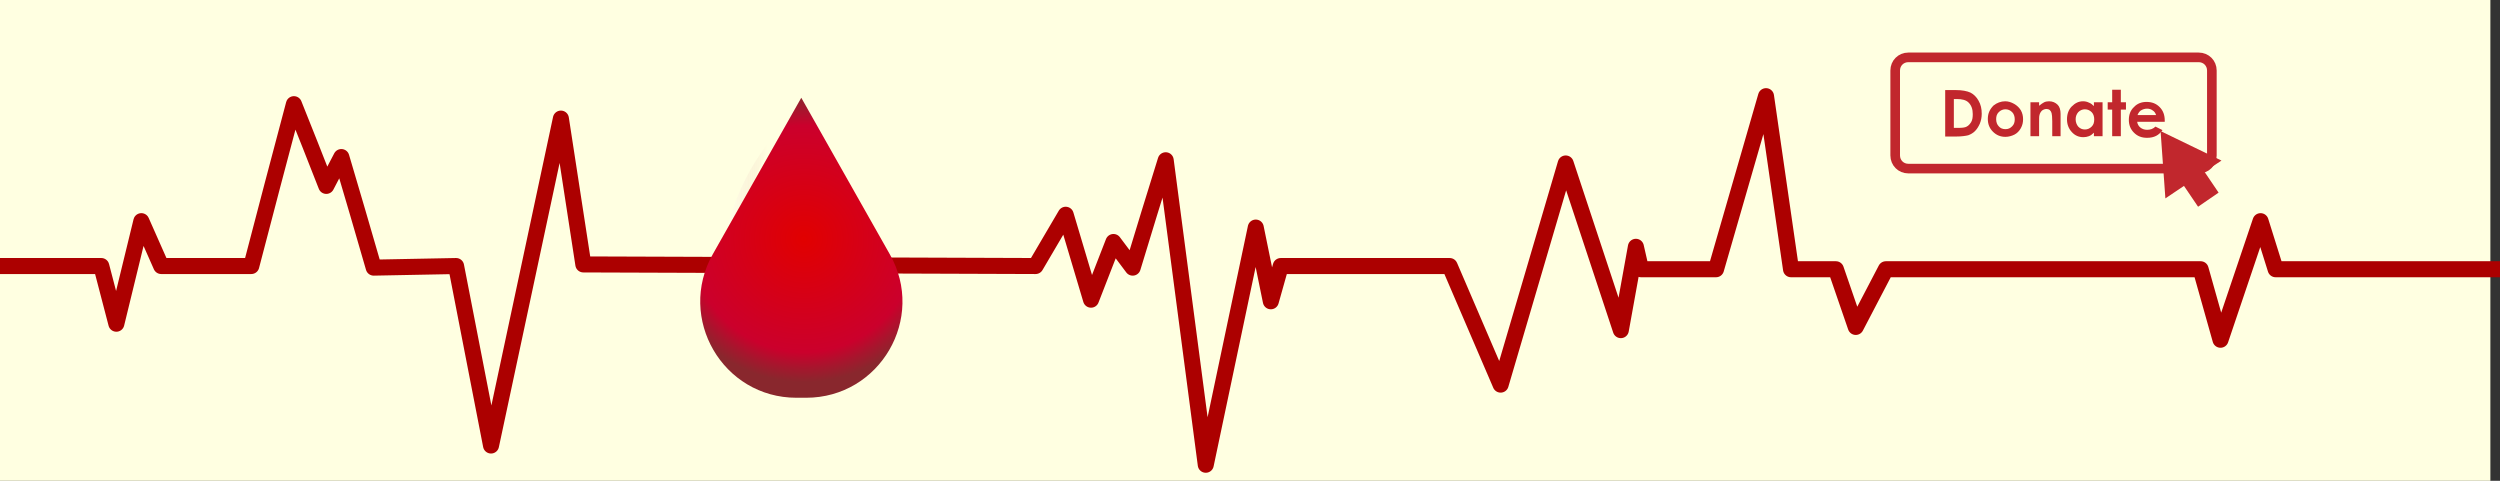 <!-- Generator: Adobe Illustrator 23.0.1, SVG Export Plug-In  -->
<svg version="1.1" xmlns="http://www.w3.org/2000/svg" xmlns:xlink="http://www.w3.org/1999/xlink" x="0px" y="0px" width="780px"
	 height="150px" viewBox="0 0 780 150" style="enable-background:new 0 0 780 150;" xml:space="preserve">
<rect x="0" y="0" width="780" height="150" fill="#333333" stroke="none"/>
<style type="text/css">
	.st0{fill:#FFFFE1;}
	.st1{fill:none;stroke:#AC0000;stroke-width:5;stroke-linecap:square;stroke-linejoin:round;stroke-miterlimit:10;}
	.st2{fill:#FF0000;stroke:#FF0000;stroke-miterlimit:10;}
	.st3{fill:url(#SVGID_1_);}
	.st4{fill:#FFFFE1;stroke:#C1272D;stroke-width:3;stroke-miterlimit:10;}
	.st5{fill:#C1272D;}
	.st6{fill:url(#SVGID_2_);}
	.st7{fill:url(#SVGID_3_);}
	.st8{fill:url(#SVGID_4_);}
</style>
<defs>
</defs>
<rect x="0" class="st0" width="777" height="150"/>
<path class="st1" d="M2.5,83h29.1l4.7,18l7.8-32l6.2,14h28.1c4.4-16.8,8.8-33.7,13.3-50.5c3.4,8.5,6.8,17,10.1,25.5l4.7-9
	c3.4,11.5,6.8,23,10.1,34.5c8.6-0.2,17.2-0.3,25.7-0.5l10.9,56l21.8-102c2.3,15.2,4.7,30.3,7,45.5c47,0.2,94.1,0.3,141.1,0.5l9.4-16
	c2.6,8.8,5.3,17.7,7.9,26.5c2.3-6,4.7-12,7-18c2,2.7,4,5.3,6,8c3.4-11.2,6.8-22.3,10.3-33.5l12.5,95l15.6-74l4.7,23l3.1-11h52.7
	l15.9,37l20.3-69l17.2,52l4.7-26l1.6,7h23.4l15.6-54l7.8,54h14l6.2,18l9.4-18h98.2l6.2,22l12.5-37l4.7,15c22.4,0,67.6,0,67.6,0"/>
<path class="st2" d="M248.5,97"/>
<linearGradient id="SVGID_1_" gradientUnits="userSpaceOnUse" x1="226.489" y1="73.125" x2="242.921" y2="73.125">
	<stop  offset="0" style="stop-color:#FFFFFF;stop-opacity:0.24"/>
	<stop  offset="7.854577e-02" style="stop-color:#FDF9F9;stop-opacity:0.216"/>
	<stop  offset="0.188" style="stop-color:#F6E6E7;stop-opacity:0.182"/>
	<stop  offset="0.317" style="stop-color:#ECC8CA;stop-opacity:0.142"/>
	<stop  offset="0.459" style="stop-color:#DD9FA1;stop-opacity:9.869808e-02"/>
	<stop  offset="0.613" style="stop-color:#CA696E;stop-opacity:5.133012e-02"/>
	<stop  offset="0.774" style="stop-color:#B4292F;stop-opacity:1.663521e-03"/>
	<stop  offset="0.78" style="stop-color:#B3272D;stop-opacity:0"/>
</linearGradient>
<path class="st3" d="M244,39.5c-4.2,4.6-7.1,8.8-9,12c-1.5,2.5-10.7,18.1-10,36c0,1.1,0.3,6.3,3,12c1.5,3.2,2.9,6.1,6,7
	c2.4,0.7,5.5,0,7-2c2.4-3.2-0.3-8.6-1-10c-1.1-2.3-2.8-4.1-5-9.1c0,0-0.1-0.2-0.1-0.3c-0.7-1.5-2.9-7-2.9-13.7c0-5.2,1.3-9,3-14
	C236.6,52.9,239.3,46.6,244,39.5z"/>
<path class="st4" d="M686,52.6h-90.6c-2.3,0-4.1-1.8-4.1-4.1V22c0-2.3,1.8-4.1,4.1-4.1H686c2.3,0,4.1,1.8,4.1,4.1v26.5
	C690.1,50.8,688.3,52.6,686,52.6z"/>
<polygon class="st5" points="692.2,60.1 687.8,53.6 693.1,50.1 674.1,40.9 675.6,61.9 681.4,58 685.8,64.5 "/>
<g>
	<path class="st5" d="M606.9,28.1h3.2c2.1,0,3.6,0.3,4.7,0.8c1,0.5,1.9,1.4,2.5,2.5c0.7,1.2,1,2.5,1,4.1c0,1.1-0.2,2.1-0.6,3.1
		c-0.4,0.9-0.9,1.7-1.5,2.3c-0.6,0.6-1.3,1-2.1,1.3c-0.8,0.2-2.1,0.4-3.9,0.4h-3.3V28.1z M609.6,30.8v9.1h1.3c1.3,0,2.2-0.1,2.7-0.4
		c0.6-0.3,1-0.8,1.4-1.4c0.4-0.7,0.5-1.5,0.5-2.5c0-1.5-0.4-2.7-1.3-3.6c-0.8-0.8-2-1.1-3.7-1.1H609.6z"/>
	<path class="st5" d="M625.6,31.6c1,0,1.9,0.3,2.8,0.8c0.9,0.5,1.6,1.2,2.1,2c0.5,0.9,0.7,1.8,0.7,2.8c0,1-0.2,1.9-0.7,2.8
		c-0.5,0.9-1.2,1.6-2,2s-1.8,0.7-2.8,0.7c-1.5,0-2.8-0.5-3.9-1.6c-1.1-1.1-1.6-2.4-1.6-4c0-1.7,0.6-3,1.8-4.2
		C623,32.1,624.3,31.6,625.6,31.6z M625.7,34.1c-0.8,0-1.5,0.3-2.1,0.9s-0.8,1.3-0.8,2.2c0,0.9,0.3,1.7,0.8,2.2
		c0.5,0.6,1.2,0.9,2.1,0.9s1.5-0.3,2.1-0.9c0.6-0.6,0.8-1.3,0.8-2.2s-0.3-1.7-0.8-2.2C627.2,34.4,626.5,34.1,625.7,34.1z"/>
	<path class="st5" d="M633.5,31.9h2.7V33c0.6-0.5,1.2-0.9,1.6-1.1s1-0.3,1.5-0.3c1.1,0,2,0.4,2.7,1.1c0.6,0.6,0.9,1.6,0.9,2.8v7
		h-2.6v-4.7c0-1.3-0.1-2.1-0.2-2.5c-0.1-0.4-0.3-0.7-0.6-1c-0.3-0.2-0.6-0.3-1-0.3c-0.5,0-1,0.2-1.4,0.5c-0.4,0.4-0.7,0.9-0.8,1.5
		c-0.1,0.3-0.1,1.1-0.1,2.2v4.3h-2.7V31.9z"/>
	<path class="st5" d="M653.3,31.9h2.7v10.6h-2.7v-1.1c-0.5,0.5-1,0.9-1.6,1.1c-0.5,0.2-1.1,0.3-1.7,0.3c-1.4,0-2.6-0.5-3.6-1.6
		c-1-1.1-1.5-2.4-1.5-4c0-1.6,0.5-3,1.5-4c1-1,2.1-1.6,3.5-1.6c0.6,0,1.2,0.1,1.8,0.4c0.6,0.2,1.1,0.6,1.6,1.1V31.9z M650.5,34.1
		c-0.8,0-1.5,0.3-2.1,0.9c-0.5,0.6-0.8,1.3-0.8,2.2c0,0.9,0.3,1.7,0.8,2.3c0.6,0.6,1.2,0.9,2.1,0.9c0.8,0,1.5-0.3,2.1-0.9
		s0.8-1.3,0.8-2.3c0-0.9-0.3-1.7-0.8-2.2S651.4,34.1,650.5,34.1z"/>
	<path class="st5" d="M659,28h2.7v3.9h1.6v2.3h-1.6v8.3H659v-8.3h-1.4v-2.3h1.4V28z"/>
	<path class="st5" d="M675.4,38h-8.6c0.1,0.8,0.5,1.4,1,1.8c0.5,0.4,1.2,0.7,2.1,0.7c1,0,1.9-0.3,2.6-1l2.2,1.1
		c-0.6,0.8-1.2,1.4-2,1.8c-0.8,0.4-1.7,0.6-2.8,0.6c-1.7,0-3-0.5-4.1-1.6c-1.1-1.1-1.6-2.4-1.6-4c0-1.6,0.5-3,1.6-4
		c1-1.1,2.4-1.6,3.9-1.6c1.7,0,3,0.5,4.1,1.6c1.1,1.1,1.6,2.5,1.6,4.2L675.4,38z M672.7,35.9c-0.2-0.6-0.5-1.1-1-1.4
		c-0.5-0.4-1.1-0.6-1.8-0.6c-0.7,0-1.4,0.2-2,0.6c-0.4,0.3-0.7,0.7-1,1.4H672.7z"/>
</g>
<radialGradient id="SVGID_2_" cx="250.838" cy="74.511" r="44.742" gradientUnits="userSpaceOnUse">
	<stop  offset="0" style="stop-color:#E10000"/>
	<stop  offset="0.79" style="stop-color:#CB002C"/>
	<stop  offset="0.902" style="stop-color:#A6162D"/>
	<stop  offset="1" style="stop-color:#89272D"/>
</radialGradient>
<path class="st6" d="M250,30.5l-27.6,48.8c-11.3,20,3.1,44.8,26.1,44.8h3c23,0,37.5-24.8,26.1-44.8L250,30.5z"/>
</svg>
